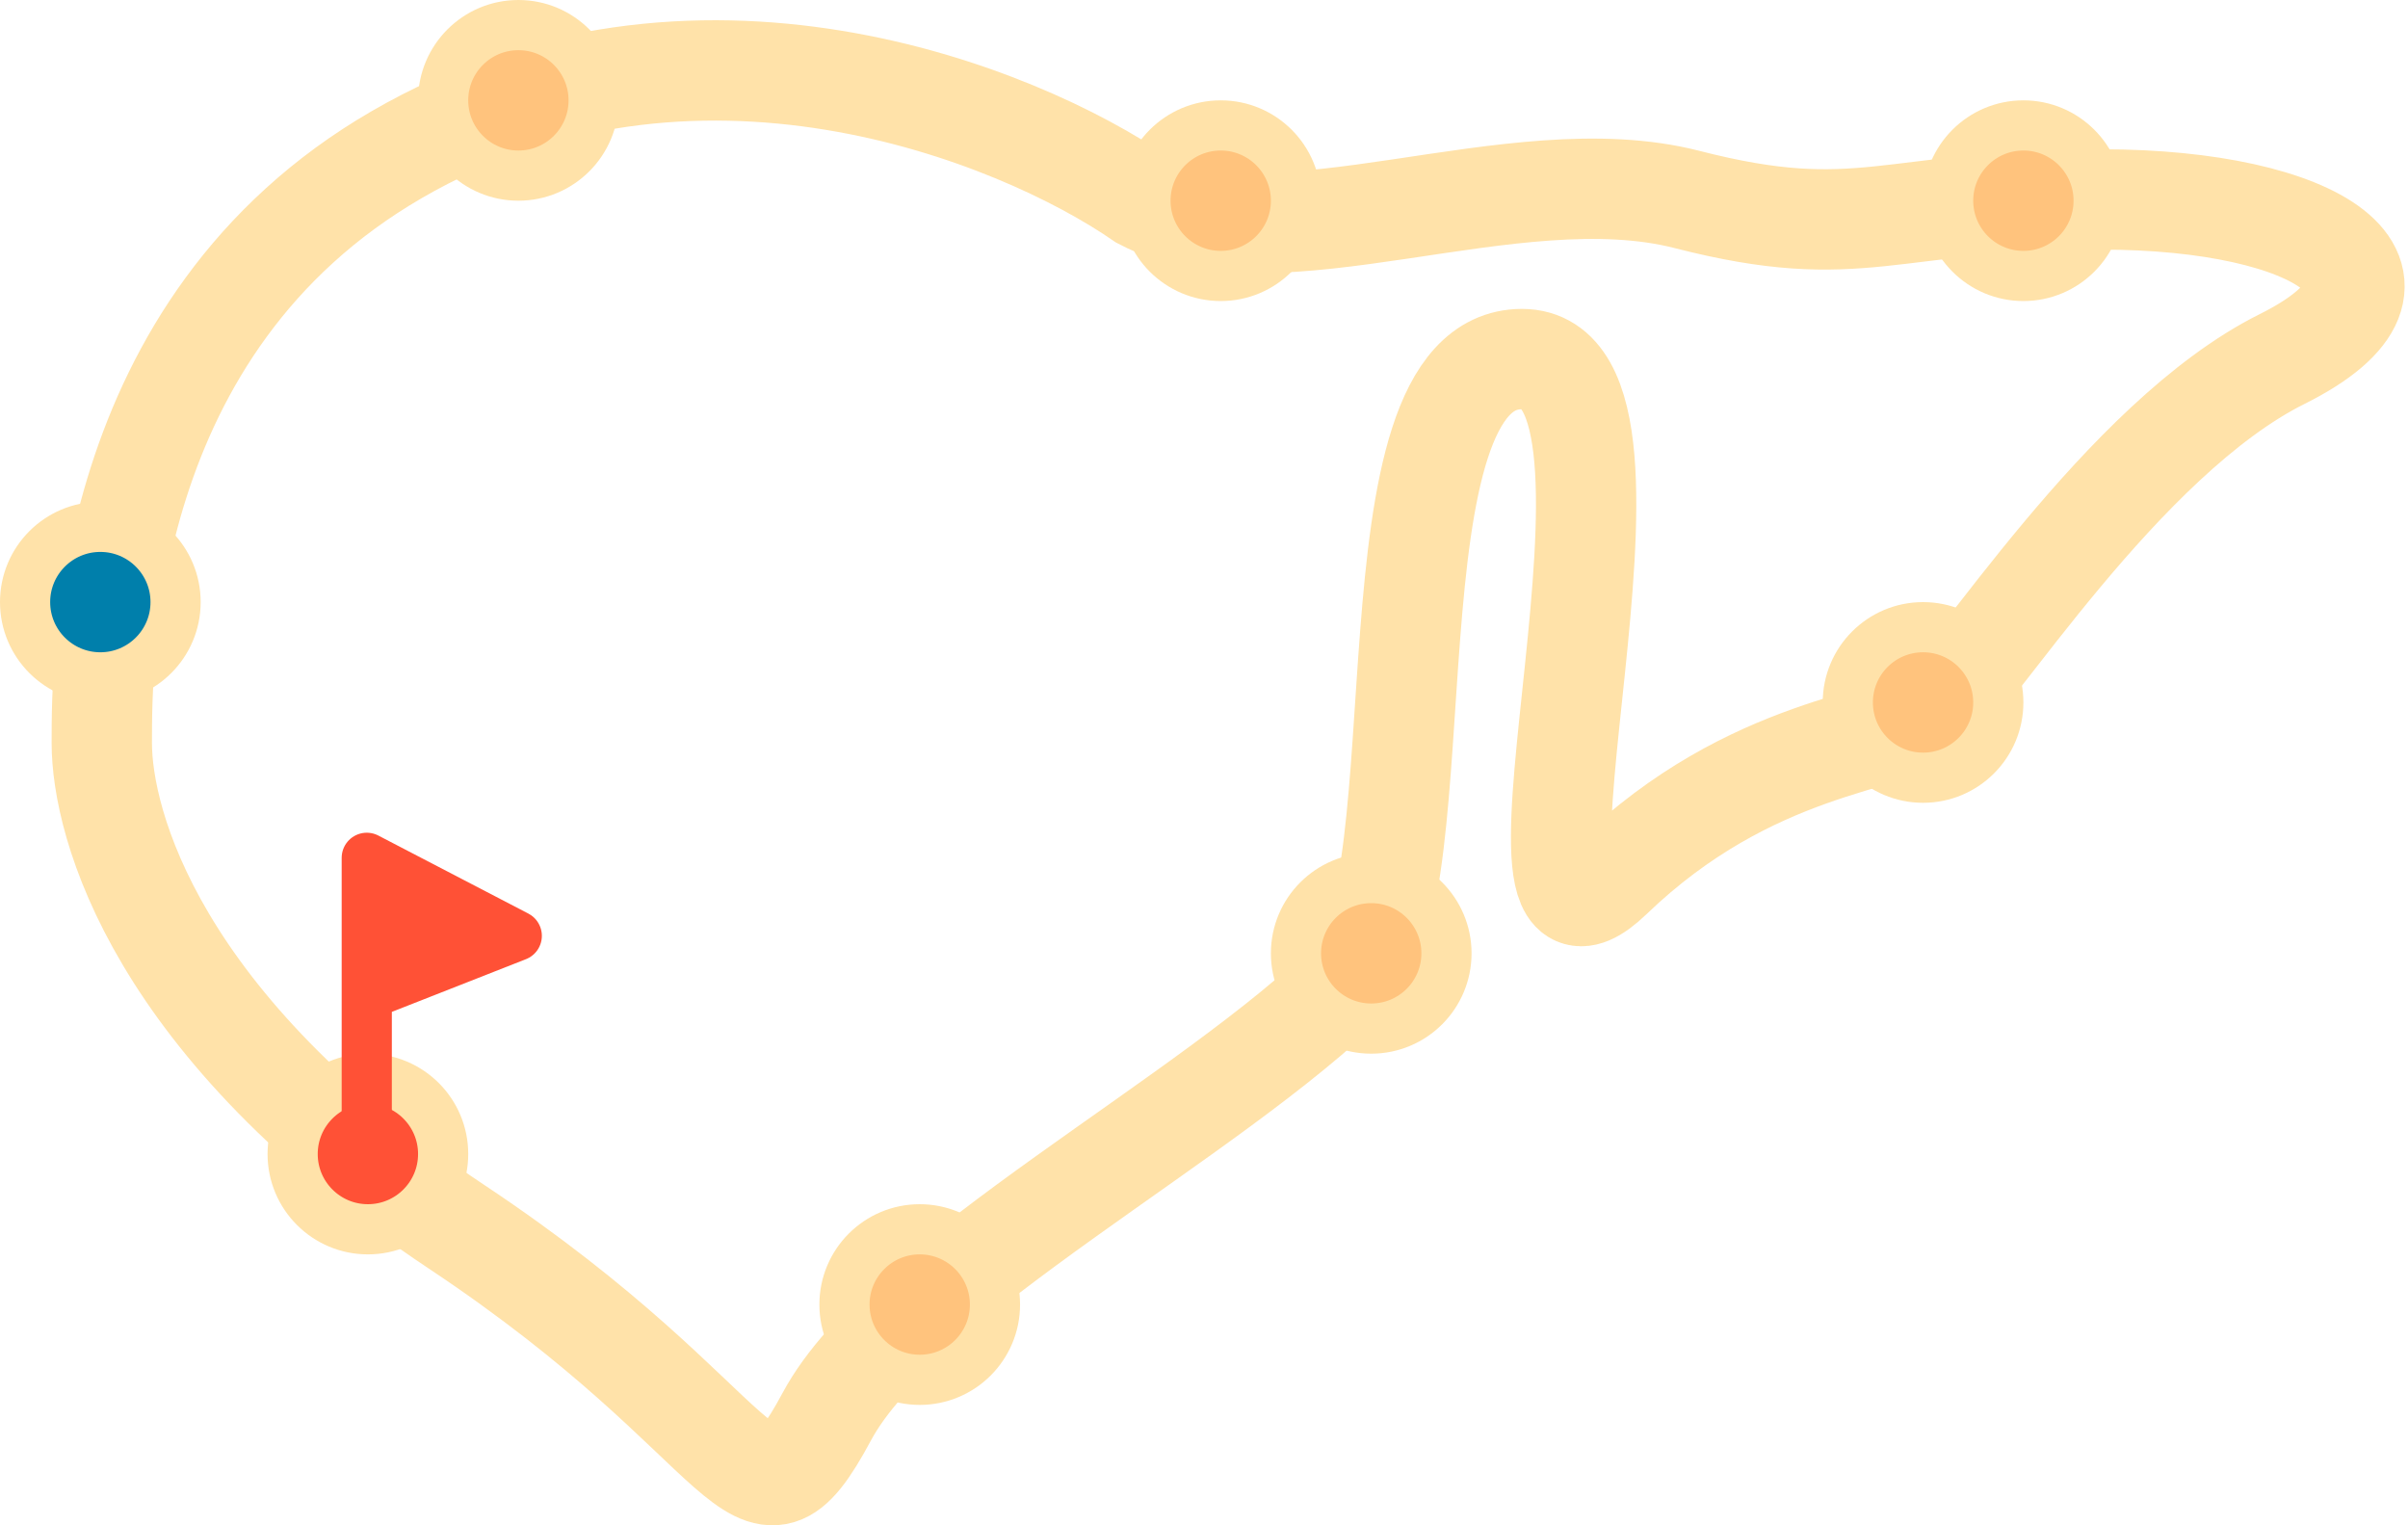<svg width="240" height="152" viewBox="0 0 240 152" fill="none" xmlns="http://www.w3.org/2000/svg">
<path d="M39.551 15.403C69.056 -1.696 101.351 11.261 113.811 19.876C127.268 26.918 150.692 15.403 168.136 19.876C185.579 24.35 188.071 19.876 209.502 19.876C230.933 19.876 243.393 27.829 227.444 35.782C211.496 43.735 196.544 68.09 192.557 71.072C188.57 74.055 174.615 74.055 160.66 87.475C146.705 100.895 167.773 35.782 151.689 35.782C135.605 35.782 143.715 88.469 134.744 97.416C120.789 111.333 89.888 127.239 82.412 141.157C74.936 155.074 75.621 142.275 45.532 122.269C15.442 102.263 10.146 82.007 10.146 74.055L10.146 73.975C10.146 65.879 10.144 32.444 39.551 15.403Z" stroke="#FFE2A9" stroke-width="10"/>
<circle cx="10" cy="60" r="7.5" fill="#007FAB" stroke="#FFE2A9" stroke-width="5"/>
<circle cx="51.667" cy="10" r="7.5" fill="#FFC37D" stroke="#FFE2A9" stroke-width="5"/>
<circle cx="121.667" cy="20" r="7.5" fill="#FFC37D" stroke="#FFE2A9" stroke-width="5"/>
<circle cx="201.667" cy="20" r="7.5" fill="#FFC37D" stroke="#FFE2A9" stroke-width="5"/>
<circle cx="191.667" cy="70" r="7.5" fill="#FFC37D" stroke="#FFE2A9" stroke-width="5"/>
<circle cx="136.667" cy="95" r="7.5" fill="#FFC37D" stroke="#FFE2A9" stroke-width="5"/>
<circle cx="91.667" cy="130" r="7.5" fill="#FFC37D" stroke="#FFE2A9" stroke-width="5"/>
<circle cx="36.667" cy="115" r="7.5" fill="#FF5136" stroke="#FFE2A9" stroke-width="5"/>
<path d="M51.506 93.256L36.554 85.481V99.132L51.506 93.256Z" fill="#FF5136"/>
<path d="M36.554 116.298V99.132M36.554 99.132V85.481L51.506 93.256L36.554 99.132Z" stroke="#FF5136" stroke-width="5" stroke-linejoin="round"/>
</svg>
